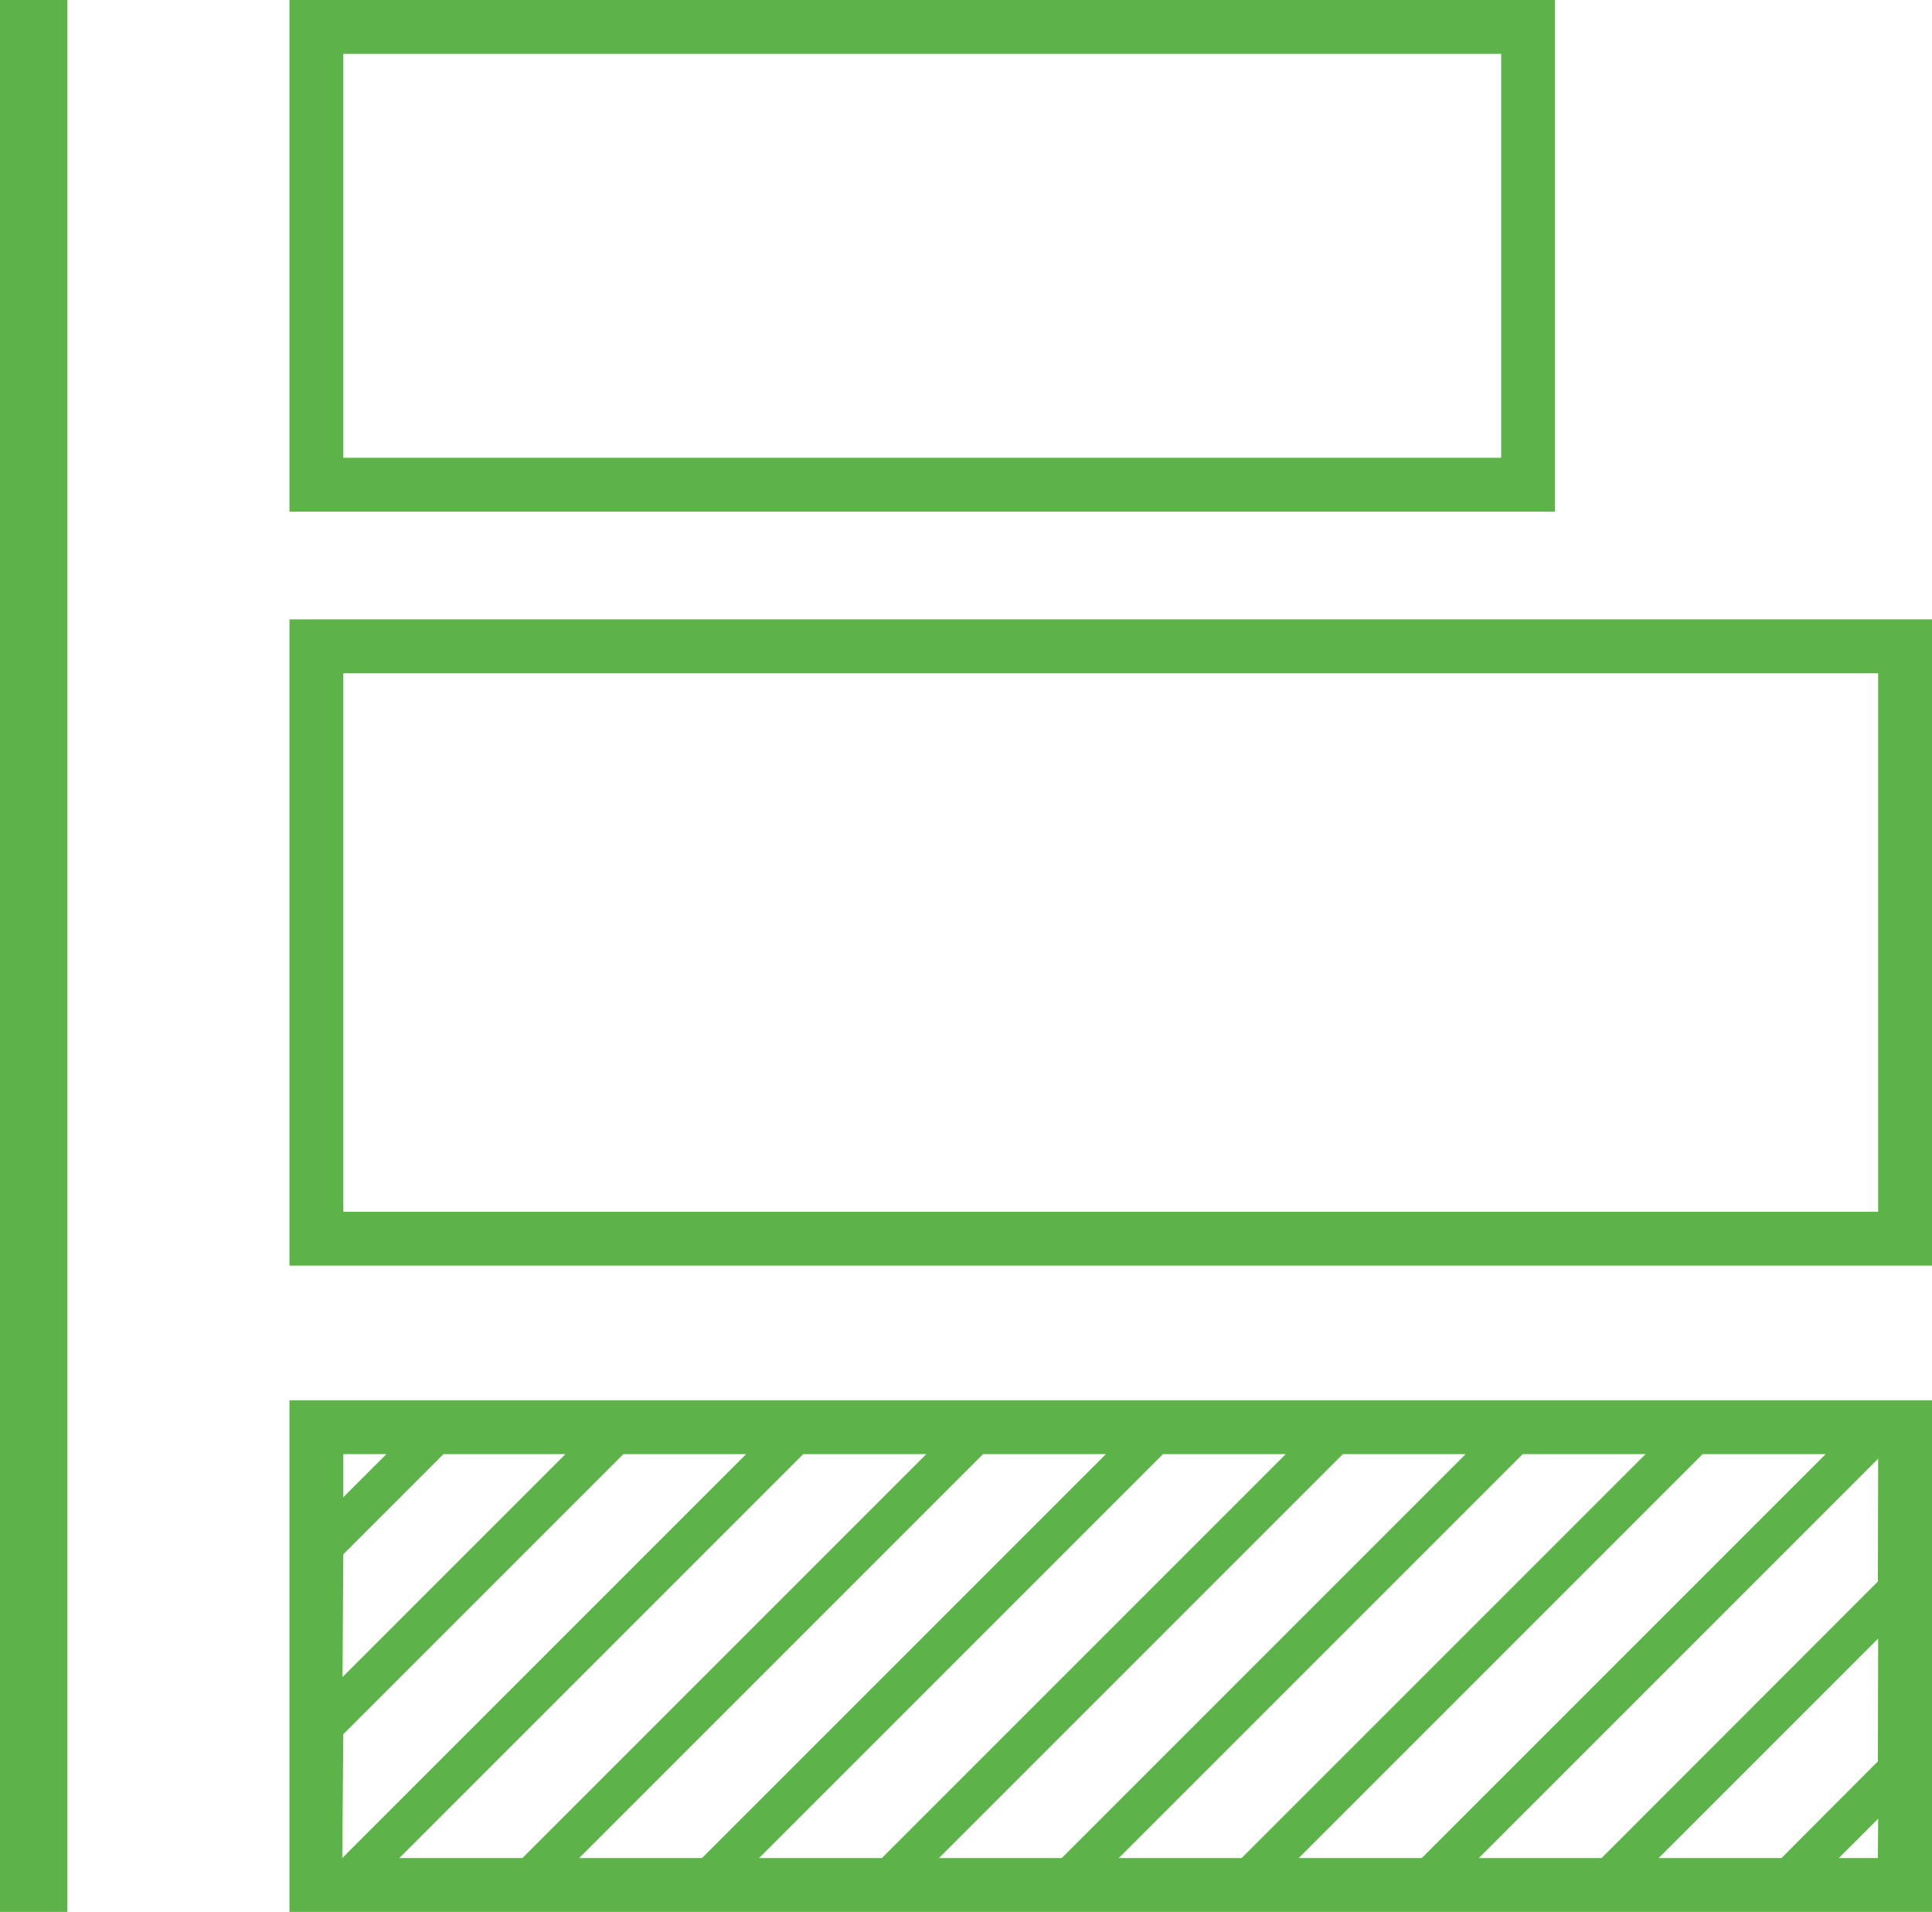 <svg xmlns="http://www.w3.org/2000/svg" viewBox="0 0 71.75 71"><defs><style>.cls-1{fill:#5db349;}</style></defs><title>Asset 1</title><g id="Layer_2" data-name="Layer 2"><g id="verdes"><rect class="cls-1" width="2.5" height="71"/><path class="cls-1" d="M13.75,2.13"/><path class="cls-1" d="M55.75,2V17h-43V2h43m2-2h-47V19h47V0Z"/><path class="cls-1" d="M69.8,52H10.75V71h61V52ZM12.75,54h1.6l-1.6,1.6Zm0,3.72L16.47,54H21l-8.28,8.28Zm0,6.68L23.15,54h4.56l-15,15ZM14.83,69l15-15H34.4l-15,15Zm6.68,0,15-15h4.56l-15,15Zm6.68,0,15-15h4.56l-15,15Zm6.68,0,15-15h4.56l-15,15Zm6.68,0,15-15h4.56l-15,15Zm6.68,0,15-15H67.8l-15,15Zm21.51,0H68.29l1.46-1.46Zm0-3.59L66.16,69H61.6l8.15-8.15Zm0-6.68L59.48,69H54.92L69.75,54.17Z"/><path class="cls-1" d="M69.75,25V45h-57V25h57m2-2h-61V47h61V23Z"/></g></g></svg>